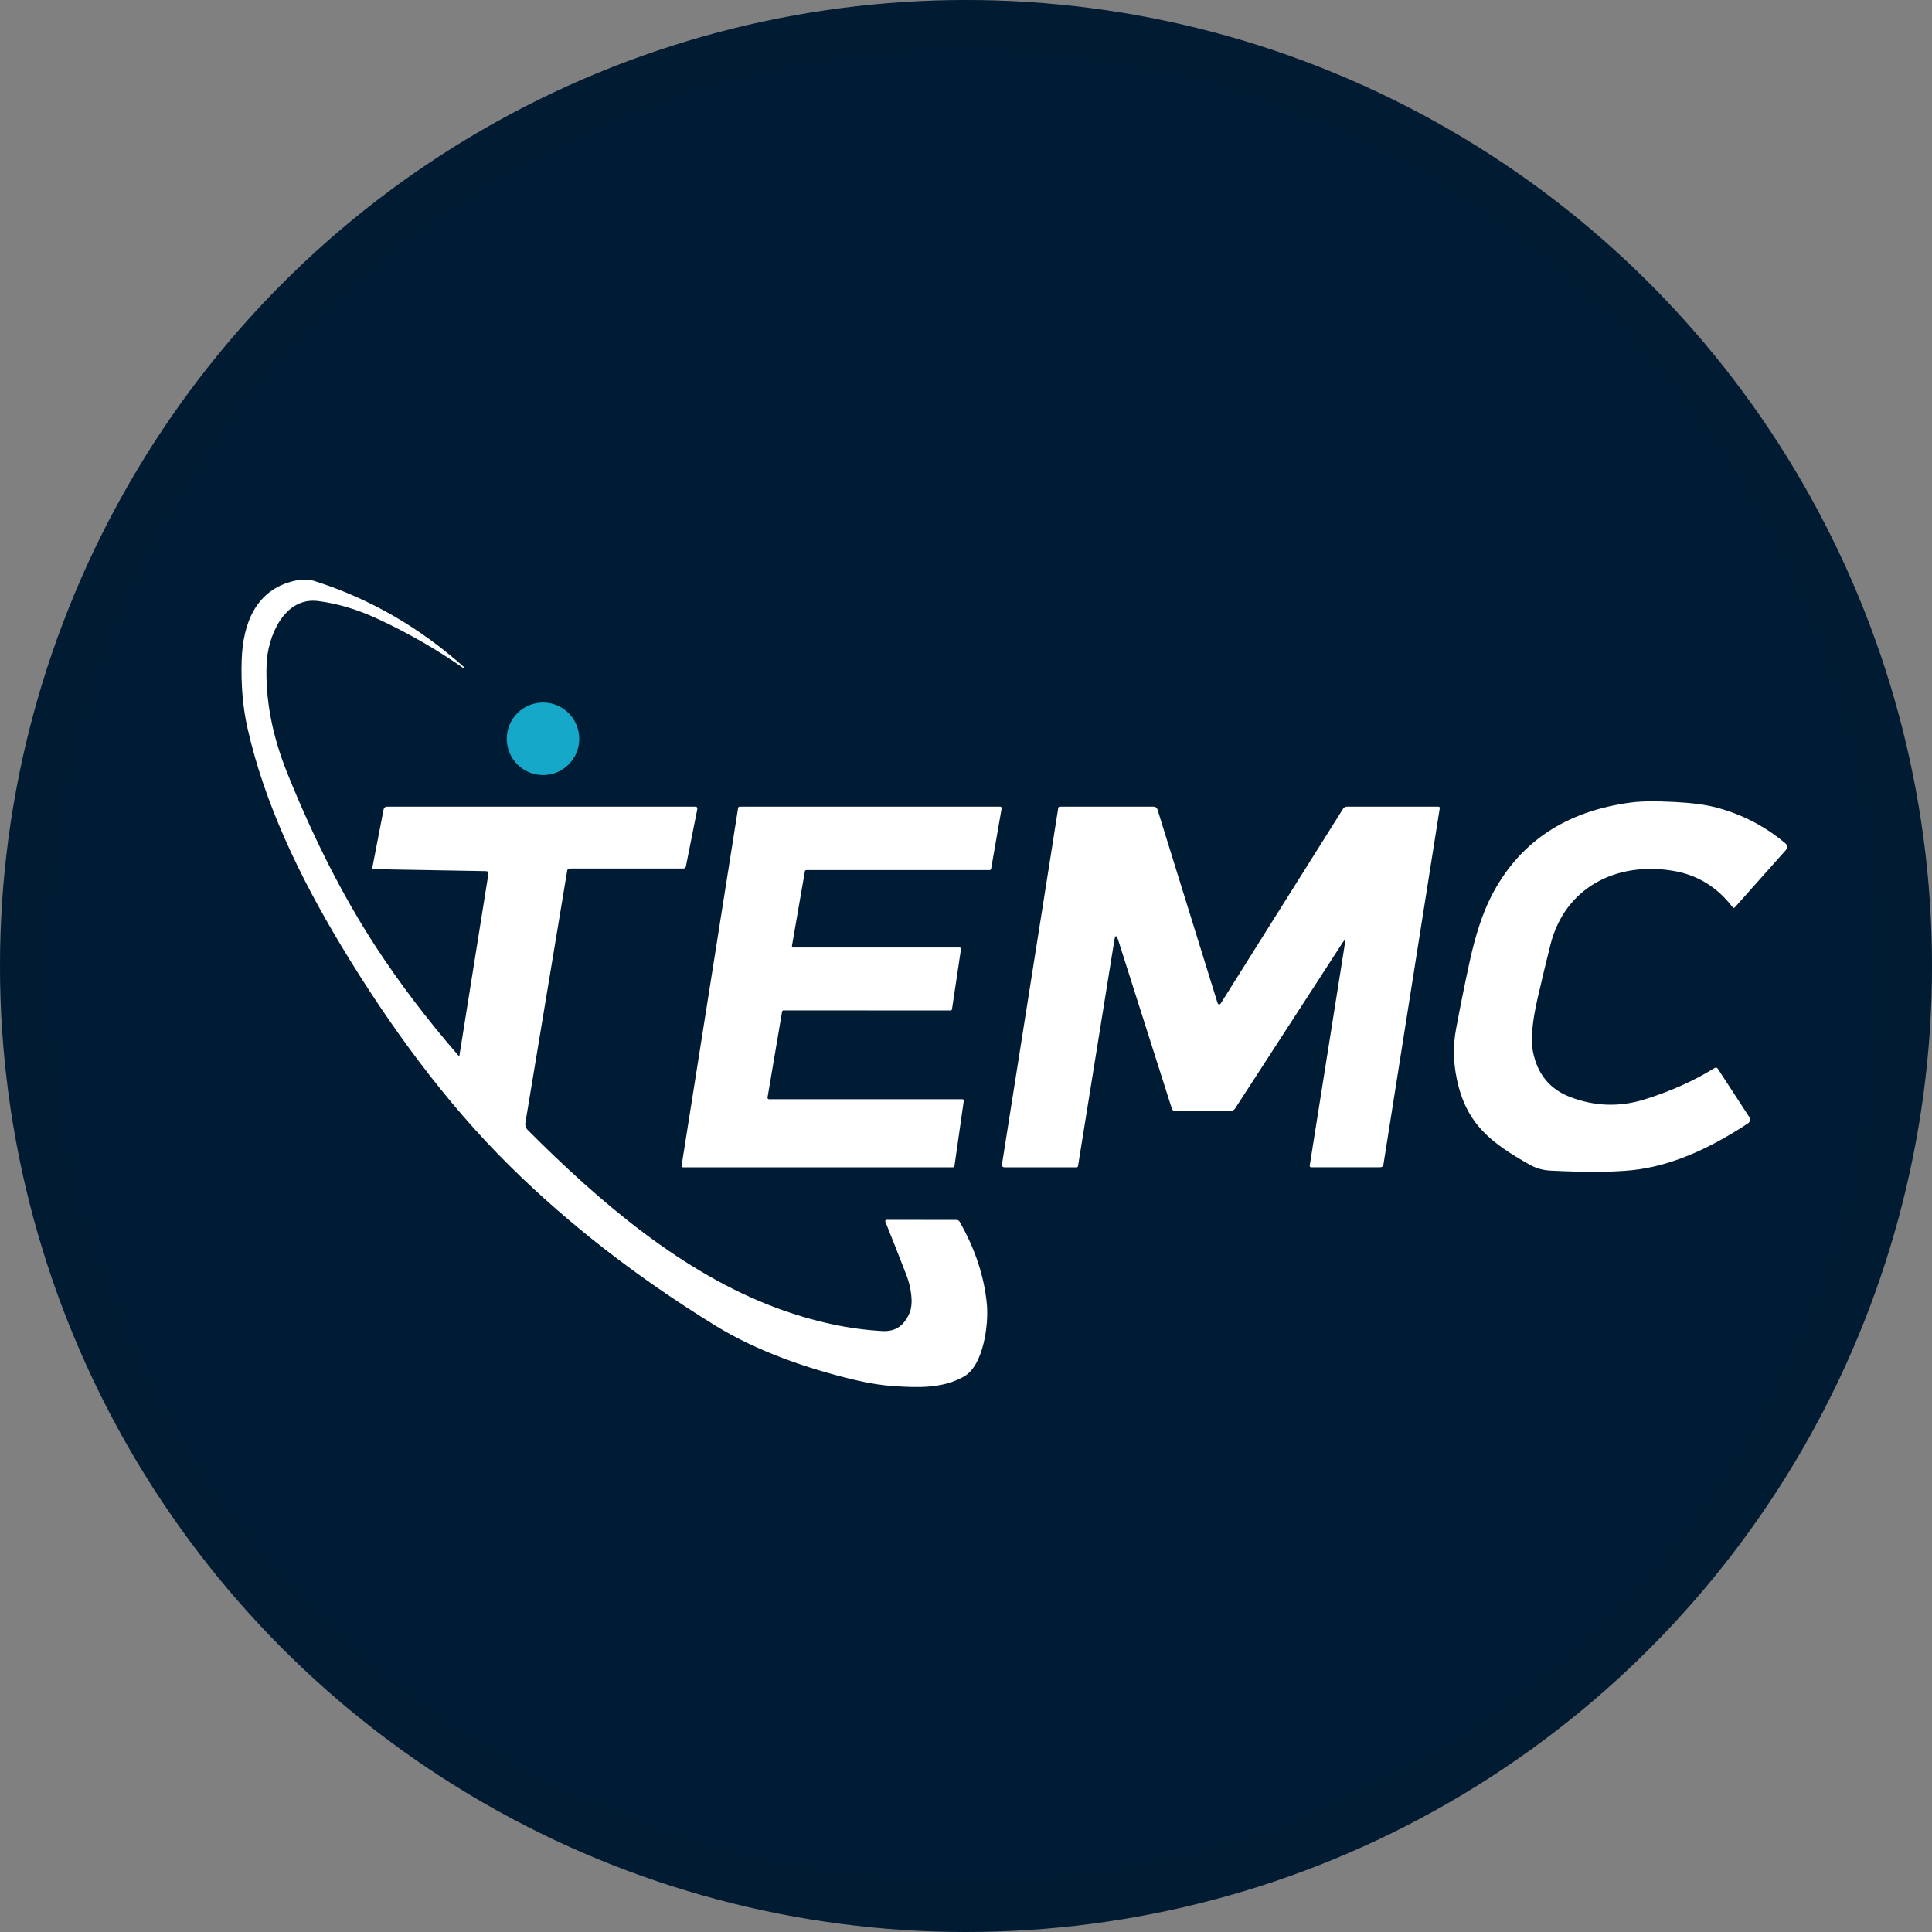 <svg width="40" height="40" viewBox="0 0 40 40" fill="none" xmlns="http://www.w3.org/2000/svg">
<rect x="0" y="0" width="40" height="40" fill="#808080" stroke="none"/>
<circle cx="20" cy="20" r="20" fill="#001C34"/>
<path d="M9.513 21.846L10.111 18.1C10.118 18.058 10.099 18.037 10.058 18.036L7.735 17.995C7.721 17.995 7.708 17.982 7.709 17.967C7.709 17.966 7.709 17.964 7.709 17.963L7.943 16.755C7.949 16.723 7.977 16.701 8.008 16.701H14.389C14.429 16.7 14.444 16.719 14.436 16.757L14.201 17.937C14.195 17.967 14.177 17.982 14.146 17.982H11.796C11.767 17.982 11.748 17.998 11.743 18.027L10.877 23.251C10.869 23.302 10.886 23.355 10.922 23.391C12.413 24.888 14.134 26.36 16.083 27.082C16.841 27.362 17.571 27.52 18.271 27.558C18.538 27.573 18.726 27.444 18.835 27.172C18.919 26.964 18.852 26.625 18.77 26.409C18.63 26.045 18.483 25.673 18.33 25.293C18.324 25.279 18.331 25.262 18.346 25.256C18.349 25.255 18.352 25.255 18.356 25.255L19.802 25.257C19.832 25.257 19.854 25.27 19.869 25.296C20.192 25.863 20.38 26.435 20.433 27.013C20.469 27.414 20.366 28.266 19.96 28.498C19.52 28.751 18.998 28.73 18.52 28.699C18.269 28.683 18 28.642 17.716 28.574C16.73 28.341 15.688 27.985 14.807 27.443C13.193 26.448 11.776 25.348 10.556 24.142C9.208 22.811 8.047 21.215 7.047 19.552C6.207 18.154 5.479 16.646 5.125 15.079C5.027 14.648 4.987 14.176 5.004 13.663C5.028 12.915 5.294 12.205 6.102 12.024C6.257 11.991 6.392 11.992 6.51 12.029C7.654 12.393 8.688 12.99 9.612 13.816C9.617 13.821 9.618 13.827 9.614 13.832H9.613C9.608 13.838 9.603 13.839 9.597 13.835C9.039 13.444 8.448 13.104 7.822 12.814C7.402 12.618 6.99 12.495 6.587 12.444C5.878 12.354 5.542 13.184 5.52 13.744C5.491 14.47 5.632 15.219 5.942 15.991C6.491 17.358 7.1 18.555 7.767 19.581C8.263 20.343 8.837 21.1 9.49 21.853C9.502 21.867 9.51 21.864 9.513 21.846Z" fill="white"/>
<path d="M11.243 16.047C11.657 16.047 11.993 15.71 11.993 15.296C11.993 14.881 11.657 14.545 11.243 14.545C10.828 14.545 10.492 14.881 10.492 15.296C10.492 15.71 10.828 16.047 11.243 16.047Z" fill="#16A8C9"/>
<path d="M35.873 18.785C35.55 18.361 35.134 18.108 34.625 18.027C33.465 17.839 32.404 18.37 32.102 19.553C32.013 19.906 31.922 20.284 31.83 20.687C31.721 21.169 31.69 21.53 31.738 21.773C31.831 22.241 32.091 22.556 32.518 22.716C33.025 22.908 33.537 22.923 34.053 22.761C34.592 22.592 35.071 22.377 35.492 22.116C35.524 22.096 35.55 22.102 35.57 22.134L36.218 23.129C36.246 23.171 36.234 23.228 36.191 23.257C35.327 23.829 34.527 24.152 33.793 24.227C33.378 24.27 32.813 24.273 32.095 24.236C31.944 24.228 31.805 24.188 31.678 24.118C30.883 23.669 30.352 23.28 30.159 22.326C30.088 21.981 30.084 21.642 30.145 21.31C30.232 20.842 30.327 20.37 30.431 19.894C30.55 19.351 30.696 18.91 30.869 18.569C31.442 17.441 32.414 16.789 33.785 16.613C33.989 16.587 34.283 16.584 34.668 16.604C35.024 16.622 35.315 16.66 35.541 16.72C36.073 16.862 36.548 17.109 36.966 17.462C37.007 17.496 37.011 17.556 36.977 17.597C36.977 17.597 36.977 17.597 36.976 17.598L35.917 18.787C35.908 18.799 35.89 18.8 35.878 18.79C35.876 18.789 35.875 18.787 35.873 18.785Z" fill="white"/>
<path d="M15.921 22.758H19.923C19.941 22.757 19.954 22.77 19.954 22.788C19.954 22.789 19.954 22.791 19.954 22.792L19.761 24.142C19.759 24.157 19.745 24.168 19.73 24.168H14.142C14.125 24.168 14.111 24.154 14.112 24.136C14.112 24.135 14.112 24.133 14.112 24.133L15.282 16.727C15.284 16.712 15.297 16.701 15.312 16.701H20.708C20.725 16.701 20.738 16.714 20.738 16.73C20.738 16.732 20.738 16.734 20.738 16.736L20.52 17.989C20.517 18.003 20.505 18.014 20.489 18.014H16.695C16.679 18.014 16.666 18.026 16.664 18.041L16.397 19.581C16.394 19.598 16.405 19.614 16.423 19.617C16.425 19.617 16.427 19.617 16.427 19.617H19.866C19.883 19.617 19.896 19.63 19.896 19.647C19.896 19.649 19.896 19.651 19.896 19.652L19.71 20.895C19.708 20.911 19.694 20.921 19.679 20.921L16.223 20.919C16.207 20.919 16.194 20.93 16.192 20.945L15.891 22.722C15.888 22.738 15.9 22.755 15.917 22.758C15.919 22.758 15.921 22.758 15.922 22.758H15.921Z" fill="white"/>
<path d="M27.845 19.535C27.858 19.454 27.843 19.448 27.797 19.517L25.57 22.952C25.55 22.982 25.518 22.999 25.482 22.999L24.33 23.001C24.295 23.001 24.272 22.984 24.261 22.95L23.151 19.463C23.115 19.353 23.089 19.355 23.071 19.469L22.319 24.143C22.317 24.157 22.304 24.168 22.289 24.168H20.803C20.758 24.168 20.739 24.146 20.746 24.101L21.91 16.727C21.912 16.711 21.925 16.701 21.94 16.701H23.882C23.925 16.701 23.953 16.721 23.965 16.761L25.202 20.746C25.223 20.811 25.25 20.815 25.285 20.758L27.806 16.746C27.825 16.716 27.853 16.701 27.889 16.701H29.782C29.796 16.7 29.809 16.711 29.809 16.727C29.809 16.728 29.809 16.73 29.809 16.73L28.643 24.108C28.638 24.147 28.614 24.167 28.573 24.167H27.146C27.129 24.168 27.116 24.155 27.116 24.137C27.116 24.135 27.116 24.134 27.116 24.133L27.845 19.535Z" fill="white"/>
<circle cx="20" cy="20" r="19.5" stroke="black" stroke-opacity="0.05"/>
</svg>
